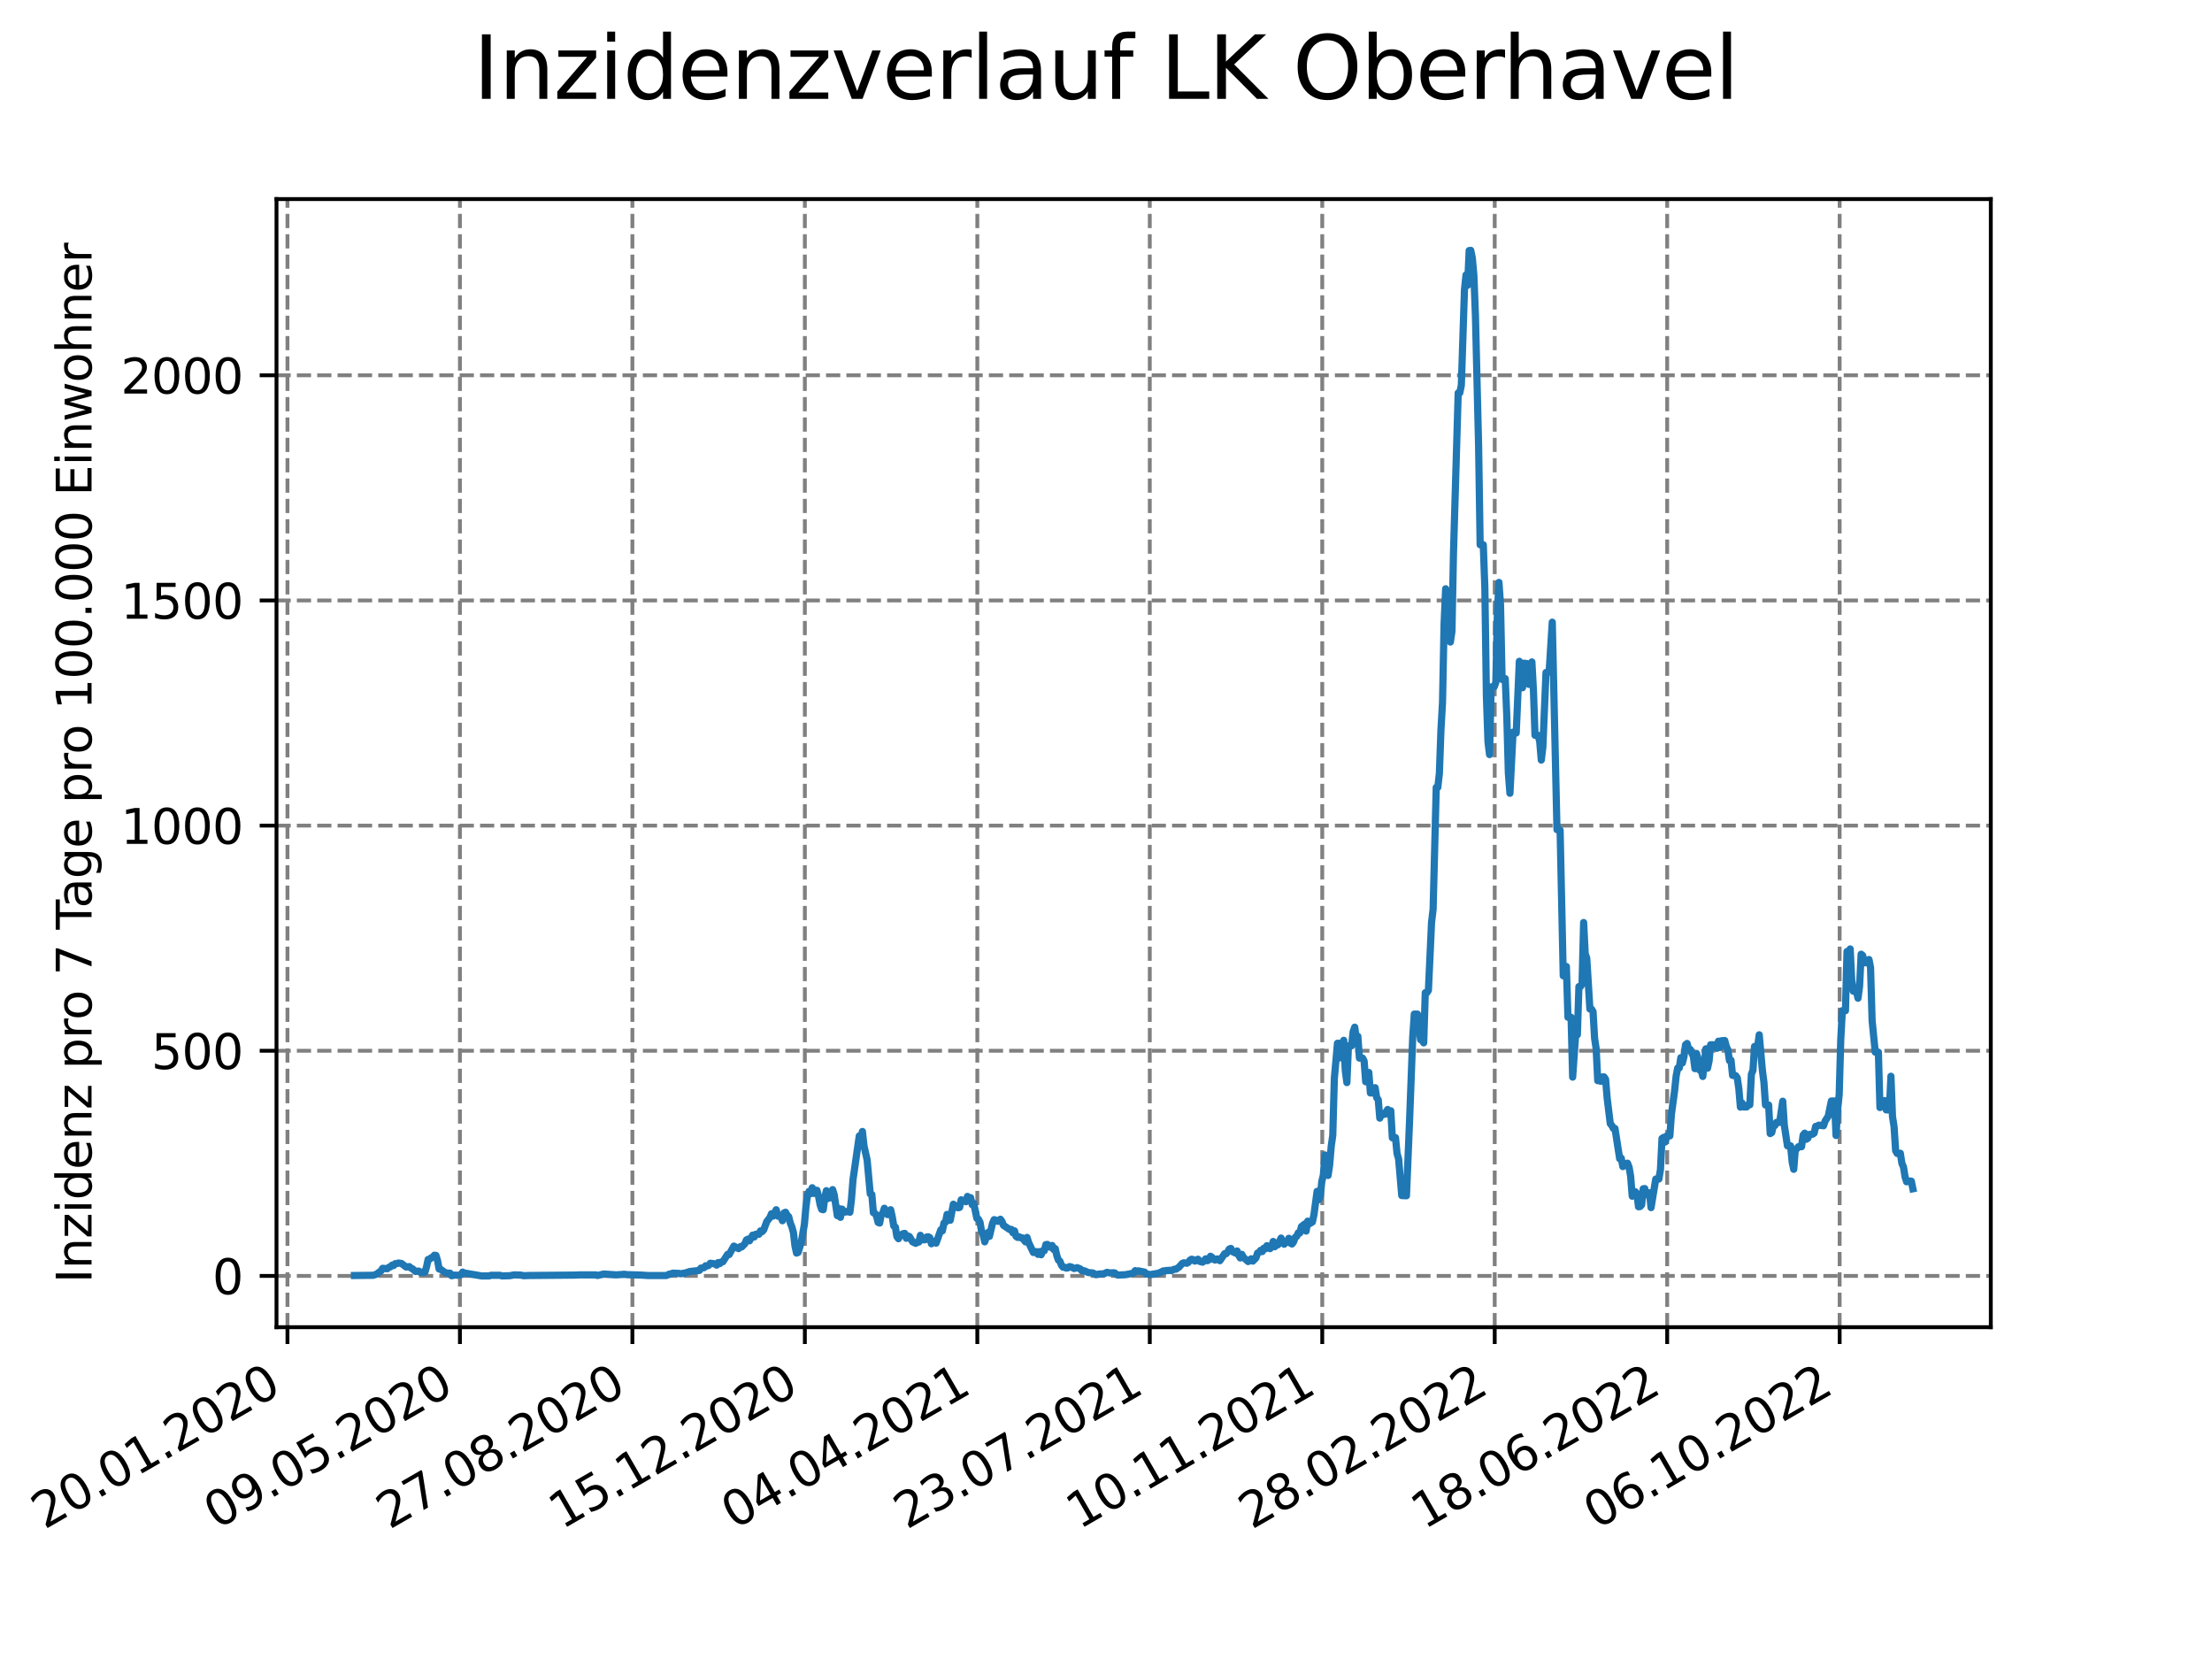 <?xml version="1.0" encoding="utf-8" standalone="no"?>
<!DOCTYPE svg PUBLIC "-//W3C//DTD SVG 1.1//EN"
  "http://www.w3.org/Graphics/SVG/1.1/DTD/svg11.dtd">
<svg xmlns:xlink="http://www.w3.org/1999/xlink" width="460.8pt" height="345.6pt" viewBox="0 0 460.8 345.6" xmlns="http://www.w3.org/2000/svg" version="1.1">
 <defs>
  <style type="text/css">*{stroke-linejoin: round; stroke-linecap: butt}</style>
 </defs>
 <g id="figure_1">
  <g id="patch_1">
   <path d="M 0 345.6 
L 460.8 345.6 
L 460.8 0 
L 0 0 
z
" style="fill: #ffffff"/>
  </g>
  <g id="axes_1">
   <g id="patch_2">
    <path d="M 57.6 276.48 
L 414.72 276.48 
L 414.72 41.472 
L 57.6 41.472 
z
" style="fill: #ffffff"/>
   </g>
   <g id="matplotlib.axis_1">
    <g id="xtick_1">
     <g id="line2d_1">
      <path d="M 59.884 276.48 
L 59.884 41.472 
" clip-path="url(#pfc972e89fd)" style="fill: none; stroke-dasharray: 2.96,1.28; stroke-dashoffset: 0; stroke: #808080; stroke-width: 0.8"/>
     </g>
     <g id="line2d_2">
      <defs>
       <path id="m8e66b1e37f" d="M 0 0 
L 0 3.5 
" style="stroke: #000000; stroke-width: 0.8"/>
      </defs>
      <g>
       <use xlink:href="#m8e66b1e37f" x="59.884" y="276.48" style="stroke: #000000; stroke-width: 0.8"/>
      </g>
     </g>
     <g id="text_1">
      <!-- 20.01.2020 -->
      <g transform="translate(9.258 318.689) rotate(-30) scale(0.1 -0.1)">
       <defs>
        <path id="DejaVuSans-32" d="M 1228 531 
L 3431 531 
L 3431 0 
L 469 0 
L 469 531 
Q 828 903 1448 1529 
Q 2069 2156 2228 2338 
Q 2531 2678 2651 2914 
Q 2772 3150 2772 3378 
Q 2772 3750 2511 3984 
Q 2250 4219 1831 4219 
Q 1534 4219 1204 4116 
Q 875 4013 500 3803 
L 500 4441 
Q 881 4594 1212 4672 
Q 1544 4750 1819 4750 
Q 2544 4750 2975 4387 
Q 3406 4025 3406 3419 
Q 3406 3131 3298 2873 
Q 3191 2616 2906 2266 
Q 2828 2175 2409 1742 
Q 1991 1309 1228 531 
z
" transform="scale(0.016)"/>
        <path id="DejaVuSans-30" d="M 2034 4250 
Q 1547 4250 1301 3770 
Q 1056 3291 1056 2328 
Q 1056 1369 1301 889 
Q 1547 409 2034 409 
Q 2525 409 2770 889 
Q 3016 1369 3016 2328 
Q 3016 3291 2770 3770 
Q 2525 4250 2034 4250 
z
M 2034 4750 
Q 2819 4750 3233 4129 
Q 3647 3509 3647 2328 
Q 3647 1150 3233 529 
Q 2819 -91 2034 -91 
Q 1250 -91 836 529 
Q 422 1150 422 2328 
Q 422 3509 836 4129 
Q 1250 4750 2034 4750 
z
" transform="scale(0.016)"/>
        <path id="DejaVuSans-2e" d="M 684 794 
L 1344 794 
L 1344 0 
L 684 0 
L 684 794 
z
" transform="scale(0.016)"/>
        <path id="DejaVuSans-31" d="M 794 531 
L 1825 531 
L 1825 4091 
L 703 3866 
L 703 4441 
L 1819 4666 
L 2450 4666 
L 2450 531 
L 3481 531 
L 3481 0 
L 794 0 
L 794 531 
z
" transform="scale(0.016)"/>
       </defs>
       <use xlink:href="#DejaVuSans-32"/>
       <use xlink:href="#DejaVuSans-30" x="63.623"/>
       <use xlink:href="#DejaVuSans-2e" x="127.246"/>
       <use xlink:href="#DejaVuSans-30" x="159.033"/>
       <use xlink:href="#DejaVuSans-31" x="222.656"/>
       <use xlink:href="#DejaVuSans-2e" x="286.279"/>
       <use xlink:href="#DejaVuSans-32" x="318.066"/>
       <use xlink:href="#DejaVuSans-30" x="381.689"/>
       <use xlink:href="#DejaVuSans-32" x="445.312"/>
       <use xlink:href="#DejaVuSans-30" x="508.936"/>
      </g>
     </g>
    </g>
    <g id="xtick_2">
     <g id="line2d_3">
      <path d="M 95.811 276.48 
L 95.811 41.472 
" clip-path="url(#pfc972e89fd)" style="fill: none; stroke-dasharray: 2.96,1.28; stroke-dashoffset: 0; stroke: #808080; stroke-width: 0.8"/>
     </g>
     <g id="line2d_4">
      <g>
       <use xlink:href="#m8e66b1e37f" x="95.811" y="276.48" style="stroke: #000000; stroke-width: 0.8"/>
      </g>
     </g>
     <g id="text_2">
      <!-- 09.05.2020 -->
      <g transform="translate(45.186 318.689) rotate(-30) scale(0.1 -0.1)">
       <defs>
        <path id="DejaVuSans-39" d="M 703 97 
L 703 672 
Q 941 559 1184 500 
Q 1428 441 1663 441 
Q 2288 441 2617 861 
Q 2947 1281 2994 2138 
Q 2813 1869 2534 1725 
Q 2256 1581 1919 1581 
Q 1219 1581 811 2004 
Q 403 2428 403 3163 
Q 403 3881 828 4315 
Q 1253 4750 1959 4750 
Q 2769 4750 3195 4129 
Q 3622 3509 3622 2328 
Q 3622 1225 3098 567 
Q 2575 -91 1691 -91 
Q 1453 -91 1209 -44 
Q 966 3 703 97 
z
M 1959 2075 
Q 2384 2075 2632 2365 
Q 2881 2656 2881 3163 
Q 2881 3666 2632 3958 
Q 2384 4250 1959 4250 
Q 1534 4250 1286 3958 
Q 1038 3666 1038 3163 
Q 1038 2656 1286 2365 
Q 1534 2075 1959 2075 
z
" transform="scale(0.016)"/>
        <path id="DejaVuSans-35" d="M 691 4666 
L 3169 4666 
L 3169 4134 
L 1269 4134 
L 1269 2991 
Q 1406 3038 1543 3061 
Q 1681 3084 1819 3084 
Q 2600 3084 3056 2656 
Q 3513 2228 3513 1497 
Q 3513 744 3044 326 
Q 2575 -91 1722 -91 
Q 1428 -91 1123 -41 
Q 819 9 494 109 
L 494 744 
Q 775 591 1075 516 
Q 1375 441 1709 441 
Q 2250 441 2565 725 
Q 2881 1009 2881 1497 
Q 2881 1984 2565 2268 
Q 2250 2553 1709 2553 
Q 1456 2553 1204 2497 
Q 953 2441 691 2322 
L 691 4666 
z
" transform="scale(0.016)"/>
       </defs>
       <use xlink:href="#DejaVuSans-30"/>
       <use xlink:href="#DejaVuSans-39" x="63.623"/>
       <use xlink:href="#DejaVuSans-2e" x="127.246"/>
       <use xlink:href="#DejaVuSans-30" x="159.033"/>
       <use xlink:href="#DejaVuSans-35" x="222.656"/>
       <use xlink:href="#DejaVuSans-2e" x="286.279"/>
       <use xlink:href="#DejaVuSans-32" x="318.066"/>
       <use xlink:href="#DejaVuSans-30" x="381.689"/>
       <use xlink:href="#DejaVuSans-32" x="445.312"/>
       <use xlink:href="#DejaVuSans-30" x="508.936"/>
      </g>
     </g>
    </g>
    <g id="xtick_3">
     <g id="line2d_5">
      <path d="M 131.739 276.48 
L 131.739 41.472 
" clip-path="url(#pfc972e89fd)" style="fill: none; stroke-dasharray: 2.96,1.28; stroke-dashoffset: 0; stroke: #808080; stroke-width: 0.8"/>
     </g>
     <g id="line2d_6">
      <g>
       <use xlink:href="#m8e66b1e37f" x="131.739" y="276.48" style="stroke: #000000; stroke-width: 0.8"/>
      </g>
     </g>
     <g id="text_3">
      <!-- 27.08.2020 -->
      <g transform="translate(81.113 318.689) rotate(-30) scale(0.1 -0.1)">
       <defs>
        <path id="DejaVuSans-37" d="M 525 4666 
L 3525 4666 
L 3525 4397 
L 1831 0 
L 1172 0 
L 2766 4134 
L 525 4134 
L 525 4666 
z
" transform="scale(0.016)"/>
        <path id="DejaVuSans-38" d="M 2034 2216 
Q 1584 2216 1326 1975 
Q 1069 1734 1069 1313 
Q 1069 891 1326 650 
Q 1584 409 2034 409 
Q 2484 409 2743 651 
Q 3003 894 3003 1313 
Q 3003 1734 2745 1975 
Q 2488 2216 2034 2216 
z
M 1403 2484 
Q 997 2584 770 2862 
Q 544 3141 544 3541 
Q 544 4100 942 4425 
Q 1341 4750 2034 4750 
Q 2731 4750 3128 4425 
Q 3525 4100 3525 3541 
Q 3525 3141 3298 2862 
Q 3072 2584 2669 2484 
Q 3125 2378 3379 2068 
Q 3634 1759 3634 1313 
Q 3634 634 3220 271 
Q 2806 -91 2034 -91 
Q 1263 -91 848 271 
Q 434 634 434 1313 
Q 434 1759 690 2068 
Q 947 2378 1403 2484 
z
M 1172 3481 
Q 1172 3119 1398 2916 
Q 1625 2713 2034 2713 
Q 2441 2713 2670 2916 
Q 2900 3119 2900 3481 
Q 2900 3844 2670 4047 
Q 2441 4250 2034 4250 
Q 1625 4250 1398 4047 
Q 1172 3844 1172 3481 
z
" transform="scale(0.016)"/>
       </defs>
       <use xlink:href="#DejaVuSans-32"/>
       <use xlink:href="#DejaVuSans-37" x="63.623"/>
       <use xlink:href="#DejaVuSans-2e" x="127.246"/>
       <use xlink:href="#DejaVuSans-30" x="159.033"/>
       <use xlink:href="#DejaVuSans-38" x="222.656"/>
       <use xlink:href="#DejaVuSans-2e" x="286.279"/>
       <use xlink:href="#DejaVuSans-32" x="318.066"/>
       <use xlink:href="#DejaVuSans-30" x="381.689"/>
       <use xlink:href="#DejaVuSans-32" x="445.312"/>
       <use xlink:href="#DejaVuSans-30" x="508.936"/>
      </g>
     </g>
    </g>
    <g id="xtick_4">
     <g id="line2d_7">
      <path d="M 167.666 276.48 
L 167.666 41.472 
" clip-path="url(#pfc972e89fd)" style="fill: none; stroke-dasharray: 2.96,1.28; stroke-dashoffset: 0; stroke: #808080; stroke-width: 0.8"/>
     </g>
     <g id="line2d_8">
      <g>
       <use xlink:href="#m8e66b1e37f" x="167.666" y="276.48" style="stroke: #000000; stroke-width: 0.8"/>
      </g>
     </g>
     <g id="text_4">
      <!-- 15.12.2020 -->
      <g transform="translate(117.041 318.689) rotate(-30) scale(0.1 -0.1)">
       <use xlink:href="#DejaVuSans-31"/>
       <use xlink:href="#DejaVuSans-35" x="63.623"/>
       <use xlink:href="#DejaVuSans-2e" x="127.246"/>
       <use xlink:href="#DejaVuSans-31" x="159.033"/>
       <use xlink:href="#DejaVuSans-32" x="222.656"/>
       <use xlink:href="#DejaVuSans-2e" x="286.279"/>
       <use xlink:href="#DejaVuSans-32" x="318.066"/>
       <use xlink:href="#DejaVuSans-30" x="381.689"/>
       <use xlink:href="#DejaVuSans-32" x="445.312"/>
       <use xlink:href="#DejaVuSans-30" x="508.936"/>
      </g>
     </g>
    </g>
    <g id="xtick_5">
     <g id="line2d_9">
      <path d="M 203.594 276.48 
L 203.594 41.472 
" clip-path="url(#pfc972e89fd)" style="fill: none; stroke-dasharray: 2.96,1.28; stroke-dashoffset: 0; stroke: #808080; stroke-width: 0.8"/>
     </g>
     <g id="line2d_10">
      <g>
       <use xlink:href="#m8e66b1e37f" x="203.594" y="276.48" style="stroke: #000000; stroke-width: 0.8"/>
      </g>
     </g>
     <g id="text_5">
      <!-- 04.04.2021 -->
      <g transform="translate(152.969 318.689) rotate(-30) scale(0.1 -0.1)">
       <defs>
        <path id="DejaVuSans-34" d="M 2419 4116 
L 825 1625 
L 2419 1625 
L 2419 4116 
z
M 2253 4666 
L 3047 4666 
L 3047 1625 
L 3713 1625 
L 3713 1100 
L 3047 1100 
L 3047 0 
L 2419 0 
L 2419 1100 
L 313 1100 
L 313 1709 
L 2253 4666 
z
" transform="scale(0.016)"/>
       </defs>
       <use xlink:href="#DejaVuSans-30"/>
       <use xlink:href="#DejaVuSans-34" x="63.623"/>
       <use xlink:href="#DejaVuSans-2e" x="127.246"/>
       <use xlink:href="#DejaVuSans-30" x="159.033"/>
       <use xlink:href="#DejaVuSans-34" x="222.656"/>
       <use xlink:href="#DejaVuSans-2e" x="286.279"/>
       <use xlink:href="#DejaVuSans-32" x="318.066"/>
       <use xlink:href="#DejaVuSans-30" x="381.689"/>
       <use xlink:href="#DejaVuSans-32" x="445.312"/>
       <use xlink:href="#DejaVuSans-31" x="508.936"/>
      </g>
     </g>
    </g>
    <g id="xtick_6">
     <g id="line2d_11">
      <path d="M 239.521 276.48 
L 239.521 41.472 
" clip-path="url(#pfc972e89fd)" style="fill: none; stroke-dasharray: 2.96,1.28; stroke-dashoffset: 0; stroke: #808080; stroke-width: 0.8"/>
     </g>
     <g id="line2d_12">
      <g>
       <use xlink:href="#m8e66b1e37f" x="239.521" y="276.48" style="stroke: #000000; stroke-width: 0.8"/>
      </g>
     </g>
     <g id="text_6">
      <!-- 23.07.2021 -->
      <g transform="translate(188.896 318.689) rotate(-30) scale(0.1 -0.1)">
       <defs>
        <path id="DejaVuSans-33" d="M 2597 2516 
Q 3050 2419 3304 2112 
Q 3559 1806 3559 1356 
Q 3559 666 3084 287 
Q 2609 -91 1734 -91 
Q 1441 -91 1130 -33 
Q 819 25 488 141 
L 488 750 
Q 750 597 1062 519 
Q 1375 441 1716 441 
Q 2309 441 2620 675 
Q 2931 909 2931 1356 
Q 2931 1769 2642 2001 
Q 2353 2234 1838 2234 
L 1294 2234 
L 1294 2753 
L 1863 2753 
Q 2328 2753 2575 2939 
Q 2822 3125 2822 3475 
Q 2822 3834 2567 4026 
Q 2313 4219 1838 4219 
Q 1578 4219 1281 4162 
Q 984 4106 628 3988 
L 628 4550 
Q 988 4650 1302 4700 
Q 1616 4750 1894 4750 
Q 2613 4750 3031 4423 
Q 3450 4097 3450 3541 
Q 3450 3153 3228 2886 
Q 3006 2619 2597 2516 
z
" transform="scale(0.016)"/>
       </defs>
       <use xlink:href="#DejaVuSans-32"/>
       <use xlink:href="#DejaVuSans-33" x="63.623"/>
       <use xlink:href="#DejaVuSans-2e" x="127.246"/>
       <use xlink:href="#DejaVuSans-30" x="159.033"/>
       <use xlink:href="#DejaVuSans-37" x="222.656"/>
       <use xlink:href="#DejaVuSans-2e" x="286.279"/>
       <use xlink:href="#DejaVuSans-32" x="318.066"/>
       <use xlink:href="#DejaVuSans-30" x="381.689"/>
       <use xlink:href="#DejaVuSans-32" x="445.312"/>
       <use xlink:href="#DejaVuSans-31" x="508.936"/>
      </g>
     </g>
    </g>
    <g id="xtick_7">
     <g id="line2d_13">
      <path d="M 275.449 276.48 
L 275.449 41.472 
" clip-path="url(#pfc972e89fd)" style="fill: none; stroke-dasharray: 2.96,1.28; stroke-dashoffset: 0; stroke: #808080; stroke-width: 0.8"/>
     </g>
     <g id="line2d_14">
      <g>
       <use xlink:href="#m8e66b1e37f" x="275.449" y="276.48" style="stroke: #000000; stroke-width: 0.8"/>
      </g>
     </g>
     <g id="text_7">
      <!-- 10.11.2021 -->
      <g transform="translate(224.824 318.689) rotate(-30) scale(0.1 -0.1)">
       <use xlink:href="#DejaVuSans-31"/>
       <use xlink:href="#DejaVuSans-30" x="63.623"/>
       <use xlink:href="#DejaVuSans-2e" x="127.246"/>
       <use xlink:href="#DejaVuSans-31" x="159.033"/>
       <use xlink:href="#DejaVuSans-31" x="222.656"/>
       <use xlink:href="#DejaVuSans-2e" x="286.279"/>
       <use xlink:href="#DejaVuSans-32" x="318.066"/>
       <use xlink:href="#DejaVuSans-30" x="381.689"/>
       <use xlink:href="#DejaVuSans-32" x="445.312"/>
       <use xlink:href="#DejaVuSans-31" x="508.936"/>
      </g>
     </g>
    </g>
    <g id="xtick_8">
     <g id="line2d_15">
      <path d="M 311.377 276.48 
L 311.377 41.472 
" clip-path="url(#pfc972e89fd)" style="fill: none; stroke-dasharray: 2.96,1.28; stroke-dashoffset: 0; stroke: #808080; stroke-width: 0.8"/>
     </g>
     <g id="line2d_16">
      <g>
       <use xlink:href="#m8e66b1e37f" x="311.377" y="276.48" style="stroke: #000000; stroke-width: 0.8"/>
      </g>
     </g>
     <g id="text_8">
      <!-- 28.02.2022 -->
      <g transform="translate(260.751 318.689) rotate(-30) scale(0.1 -0.1)">
       <use xlink:href="#DejaVuSans-32"/>
       <use xlink:href="#DejaVuSans-38" x="63.623"/>
       <use xlink:href="#DejaVuSans-2e" x="127.246"/>
       <use xlink:href="#DejaVuSans-30" x="159.033"/>
       <use xlink:href="#DejaVuSans-32" x="222.656"/>
       <use xlink:href="#DejaVuSans-2e" x="286.279"/>
       <use xlink:href="#DejaVuSans-32" x="318.066"/>
       <use xlink:href="#DejaVuSans-30" x="381.689"/>
       <use xlink:href="#DejaVuSans-32" x="445.312"/>
       <use xlink:href="#DejaVuSans-32" x="508.936"/>
      </g>
     </g>
    </g>
    <g id="xtick_9">
     <g id="line2d_17">
      <path d="M 347.304 276.48 
L 347.304 41.472 
" clip-path="url(#pfc972e89fd)" style="fill: none; stroke-dasharray: 2.96,1.28; stroke-dashoffset: 0; stroke: #808080; stroke-width: 0.8"/>
     </g>
     <g id="line2d_18">
      <g>
       <use xlink:href="#m8e66b1e37f" x="347.304" y="276.48" style="stroke: #000000; stroke-width: 0.8"/>
      </g>
     </g>
     <g id="text_9">
      <!-- 18.06.2022 -->
      <g transform="translate(296.679 318.689) rotate(-30) scale(0.1 -0.1)">
       <defs>
        <path id="DejaVuSans-36" d="M 2113 2584 
Q 1688 2584 1439 2293 
Q 1191 2003 1191 1497 
Q 1191 994 1439 701 
Q 1688 409 2113 409 
Q 2538 409 2786 701 
Q 3034 994 3034 1497 
Q 3034 2003 2786 2293 
Q 2538 2584 2113 2584 
z
M 3366 4563 
L 3366 3988 
Q 3128 4100 2886 4159 
Q 2644 4219 2406 4219 
Q 1781 4219 1451 3797 
Q 1122 3375 1075 2522 
Q 1259 2794 1537 2939 
Q 1816 3084 2150 3084 
Q 2853 3084 3261 2657 
Q 3669 2231 3669 1497 
Q 3669 778 3244 343 
Q 2819 -91 2113 -91 
Q 1303 -91 875 529 
Q 447 1150 447 2328 
Q 447 3434 972 4092 
Q 1497 4750 2381 4750 
Q 2619 4750 2861 4703 
Q 3103 4656 3366 4563 
z
" transform="scale(0.016)"/>
       </defs>
       <use xlink:href="#DejaVuSans-31"/>
       <use xlink:href="#DejaVuSans-38" x="63.623"/>
       <use xlink:href="#DejaVuSans-2e" x="127.246"/>
       <use xlink:href="#DejaVuSans-30" x="159.033"/>
       <use xlink:href="#DejaVuSans-36" x="222.656"/>
       <use xlink:href="#DejaVuSans-2e" x="286.279"/>
       <use xlink:href="#DejaVuSans-32" x="318.066"/>
       <use xlink:href="#DejaVuSans-30" x="381.689"/>
       <use xlink:href="#DejaVuSans-32" x="445.312"/>
       <use xlink:href="#DejaVuSans-32" x="508.936"/>
      </g>
     </g>
    </g>
    <g id="xtick_10">
     <g id="line2d_19">
      <path d="M 383.232 276.48 
L 383.232 41.472 
" clip-path="url(#pfc972e89fd)" style="fill: none; stroke-dasharray: 2.96,1.28; stroke-dashoffset: 0; stroke: #808080; stroke-width: 0.8"/>
     </g>
     <g id="line2d_20">
      <g>
       <use xlink:href="#m8e66b1e37f" x="383.232" y="276.48" style="stroke: #000000; stroke-width: 0.8"/>
      </g>
     </g>
     <g id="text_10">
      <!-- 06.10.2022 -->
      <g transform="translate(332.606 318.689) rotate(-30) scale(0.1 -0.1)">
       <use xlink:href="#DejaVuSans-30"/>
       <use xlink:href="#DejaVuSans-36" x="63.623"/>
       <use xlink:href="#DejaVuSans-2e" x="127.246"/>
       <use xlink:href="#DejaVuSans-31" x="159.033"/>
       <use xlink:href="#DejaVuSans-30" x="222.656"/>
       <use xlink:href="#DejaVuSans-2e" x="286.279"/>
       <use xlink:href="#DejaVuSans-32" x="318.066"/>
       <use xlink:href="#DejaVuSans-30" x="381.689"/>
       <use xlink:href="#DejaVuSans-32" x="445.312"/>
       <use xlink:href="#DejaVuSans-32" x="508.936"/>
      </g>
     </g>
    </g>
   </g>
   <g id="matplotlib.axis_2">
    <g id="ytick_1">
     <g id="line2d_21">
      <path d="M 57.6 265.798 
L 414.72 265.798 
" clip-path="url(#pfc972e89fd)" style="fill: none; stroke-dasharray: 2.96,1.28; stroke-dashoffset: 0; stroke: #808080; stroke-width: 0.8"/>
     </g>
     <g id="line2d_22">
      <defs>
       <path id="m2d9ab60b50" d="M 0 0 
L -3.5 0 
" style="stroke: #000000; stroke-width: 0.8"/>
      </defs>
      <g>
       <use xlink:href="#m2d9ab60b50" x="57.6" y="265.798" style="stroke: #000000; stroke-width: 0.8"/>
      </g>
     </g>
     <g id="text_11">
      <!-- 0 -->
      <g transform="translate(44.237 269.597) scale(0.1 -0.1)">
       <use xlink:href="#DejaVuSans-30"/>
      </g>
     </g>
    </g>
    <g id="ytick_2">
     <g id="line2d_23">
      <path d="M 57.6 218.894 
L 414.72 218.894 
" clip-path="url(#pfc972e89fd)" style="fill: none; stroke-dasharray: 2.96,1.28; stroke-dashoffset: 0; stroke: #808080; stroke-width: 0.8"/>
     </g>
     <g id="line2d_24">
      <g>
       <use xlink:href="#m2d9ab60b50" x="57.6" y="218.894" style="stroke: #000000; stroke-width: 0.8"/>
      </g>
     </g>
     <g id="text_12">
      <!-- 500 -->
      <g transform="translate(31.512 222.693) scale(0.1 -0.1)">
       <use xlink:href="#DejaVuSans-35"/>
       <use xlink:href="#DejaVuSans-30" x="63.623"/>
       <use xlink:href="#DejaVuSans-30" x="127.246"/>
      </g>
     </g>
    </g>
    <g id="ytick_3">
     <g id="line2d_25">
      <path d="M 57.6 171.989 
L 414.72 171.989 
" clip-path="url(#pfc972e89fd)" style="fill: none; stroke-dasharray: 2.96,1.28; stroke-dashoffset: 0; stroke: #808080; stroke-width: 0.8"/>
     </g>
     <g id="line2d_26">
      <g>
       <use xlink:href="#m2d9ab60b50" x="57.6" y="171.989" style="stroke: #000000; stroke-width: 0.8"/>
      </g>
     </g>
     <g id="text_13">
      <!-- 1000 -->
      <g transform="translate(25.15 175.789) scale(0.1 -0.1)">
       <use xlink:href="#DejaVuSans-31"/>
       <use xlink:href="#DejaVuSans-30" x="63.623"/>
       <use xlink:href="#DejaVuSans-30" x="127.246"/>
       <use xlink:href="#DejaVuSans-30" x="190.869"/>
      </g>
     </g>
    </g>
    <g id="ytick_4">
     <g id="line2d_27">
      <path d="M 57.6 125.085 
L 414.72 125.085 
" clip-path="url(#pfc972e89fd)" style="fill: none; stroke-dasharray: 2.96,1.28; stroke-dashoffset: 0; stroke: #808080; stroke-width: 0.8"/>
     </g>
     <g id="line2d_28">
      <g>
       <use xlink:href="#m2d9ab60b50" x="57.6" y="125.085" style="stroke: #000000; stroke-width: 0.8"/>
      </g>
     </g>
     <g id="text_14">
      <!-- 1500 -->
      <g transform="translate(25.15 128.884) scale(0.1 -0.1)">
       <use xlink:href="#DejaVuSans-31"/>
       <use xlink:href="#DejaVuSans-35" x="63.623"/>
       <use xlink:href="#DejaVuSans-30" x="127.246"/>
       <use xlink:href="#DejaVuSans-30" x="190.869"/>
      </g>
     </g>
    </g>
    <g id="ytick_5">
     <g id="line2d_29">
      <path d="M 57.6 78.181 
L 414.72 78.181 
" clip-path="url(#pfc972e89fd)" style="fill: none; stroke-dasharray: 2.96,1.28; stroke-dashoffset: 0; stroke: #808080; stroke-width: 0.8"/>
     </g>
     <g id="line2d_30">
      <g>
       <use xlink:href="#m2d9ab60b50" x="57.6" y="78.181" style="stroke: #000000; stroke-width: 0.8"/>
      </g>
     </g>
     <g id="text_15">
      <!-- 2000 -->
      <g transform="translate(25.15 81.98) scale(0.1 -0.1)">
       <use xlink:href="#DejaVuSans-32"/>
       <use xlink:href="#DejaVuSans-30" x="63.623"/>
       <use xlink:href="#DejaVuSans-30" x="127.246"/>
       <use xlink:href="#DejaVuSans-30" x="190.869"/>
      </g>
     </g>
    </g>
    <g id="text_16">
     <!-- Inzidenz pro 7 Tage pro 100.000 Einwohner -->
     <g transform="translate(19.07 267.301) rotate(-90) scale(0.1 -0.1)">
      <defs>
       <path id="DejaVuSans-49" d="M 628 4666 
L 1259 4666 
L 1259 0 
L 628 0 
L 628 4666 
z
" transform="scale(0.016)"/>
       <path id="DejaVuSans-6e" d="M 3513 2113 
L 3513 0 
L 2938 0 
L 2938 2094 
Q 2938 2591 2744 2837 
Q 2550 3084 2163 3084 
Q 1697 3084 1428 2787 
Q 1159 2491 1159 1978 
L 1159 0 
L 581 0 
L 581 3500 
L 1159 3500 
L 1159 2956 
Q 1366 3272 1645 3428 
Q 1925 3584 2291 3584 
Q 2894 3584 3203 3211 
Q 3513 2838 3513 2113 
z
" transform="scale(0.016)"/>
       <path id="DejaVuSans-7a" d="M 353 3500 
L 3084 3500 
L 3084 2975 
L 922 459 
L 3084 459 
L 3084 0 
L 275 0 
L 275 525 
L 2438 3041 
L 353 3041 
L 353 3500 
z
" transform="scale(0.016)"/>
       <path id="DejaVuSans-69" d="M 603 3500 
L 1178 3500 
L 1178 0 
L 603 0 
L 603 3500 
z
M 603 4863 
L 1178 4863 
L 1178 4134 
L 603 4134 
L 603 4863 
z
" transform="scale(0.016)"/>
       <path id="DejaVuSans-64" d="M 2906 2969 
L 2906 4863 
L 3481 4863 
L 3481 0 
L 2906 0 
L 2906 525 
Q 2725 213 2448 61 
Q 2172 -91 1784 -91 
Q 1150 -91 751 415 
Q 353 922 353 1747 
Q 353 2572 751 3078 
Q 1150 3584 1784 3584 
Q 2172 3584 2448 3432 
Q 2725 3281 2906 2969 
z
M 947 1747 
Q 947 1113 1208 752 
Q 1469 391 1925 391 
Q 2381 391 2643 752 
Q 2906 1113 2906 1747 
Q 2906 2381 2643 2742 
Q 2381 3103 1925 3103 
Q 1469 3103 1208 2742 
Q 947 2381 947 1747 
z
" transform="scale(0.016)"/>
       <path id="DejaVuSans-65" d="M 3597 1894 
L 3597 1613 
L 953 1613 
Q 991 1019 1311 708 
Q 1631 397 2203 397 
Q 2534 397 2845 478 
Q 3156 559 3463 722 
L 3463 178 
Q 3153 47 2828 -22 
Q 2503 -91 2169 -91 
Q 1331 -91 842 396 
Q 353 884 353 1716 
Q 353 2575 817 3079 
Q 1281 3584 2069 3584 
Q 2775 3584 3186 3129 
Q 3597 2675 3597 1894 
z
M 3022 2063 
Q 3016 2534 2758 2815 
Q 2500 3097 2075 3097 
Q 1594 3097 1305 2825 
Q 1016 2553 972 2059 
L 3022 2063 
z
" transform="scale(0.016)"/>
       <path id="DejaVuSans-20" transform="scale(0.016)"/>
       <path id="DejaVuSans-70" d="M 1159 525 
L 1159 -1331 
L 581 -1331 
L 581 3500 
L 1159 3500 
L 1159 2969 
Q 1341 3281 1617 3432 
Q 1894 3584 2278 3584 
Q 2916 3584 3314 3078 
Q 3713 2572 3713 1747 
Q 3713 922 3314 415 
Q 2916 -91 2278 -91 
Q 1894 -91 1617 61 
Q 1341 213 1159 525 
z
M 3116 1747 
Q 3116 2381 2855 2742 
Q 2594 3103 2138 3103 
Q 1681 3103 1420 2742 
Q 1159 2381 1159 1747 
Q 1159 1113 1420 752 
Q 1681 391 2138 391 
Q 2594 391 2855 752 
Q 3116 1113 3116 1747 
z
" transform="scale(0.016)"/>
       <path id="DejaVuSans-72" d="M 2631 2963 
Q 2534 3019 2420 3045 
Q 2306 3072 2169 3072 
Q 1681 3072 1420 2755 
Q 1159 2438 1159 1844 
L 1159 0 
L 581 0 
L 581 3500 
L 1159 3500 
L 1159 2956 
Q 1341 3275 1631 3429 
Q 1922 3584 2338 3584 
Q 2397 3584 2469 3576 
Q 2541 3569 2628 3553 
L 2631 2963 
z
" transform="scale(0.016)"/>
       <path id="DejaVuSans-6f" d="M 1959 3097 
Q 1497 3097 1228 2736 
Q 959 2375 959 1747 
Q 959 1119 1226 758 
Q 1494 397 1959 397 
Q 2419 397 2687 759 
Q 2956 1122 2956 1747 
Q 2956 2369 2687 2733 
Q 2419 3097 1959 3097 
z
M 1959 3584 
Q 2709 3584 3137 3096 
Q 3566 2609 3566 1747 
Q 3566 888 3137 398 
Q 2709 -91 1959 -91 
Q 1206 -91 779 398 
Q 353 888 353 1747 
Q 353 2609 779 3096 
Q 1206 3584 1959 3584 
z
" transform="scale(0.016)"/>
       <path id="DejaVuSans-54" d="M -19 4666 
L 3928 4666 
L 3928 4134 
L 2272 4134 
L 2272 0 
L 1638 0 
L 1638 4134 
L -19 4134 
L -19 4666 
z
" transform="scale(0.016)"/>
       <path id="DejaVuSans-61" d="M 2194 1759 
Q 1497 1759 1228 1600 
Q 959 1441 959 1056 
Q 959 750 1161 570 
Q 1363 391 1709 391 
Q 2188 391 2477 730 
Q 2766 1069 2766 1631 
L 2766 1759 
L 2194 1759 
z
M 3341 1997 
L 3341 0 
L 2766 0 
L 2766 531 
Q 2569 213 2275 61 
Q 1981 -91 1556 -91 
Q 1019 -91 701 211 
Q 384 513 384 1019 
Q 384 1609 779 1909 
Q 1175 2209 1959 2209 
L 2766 2209 
L 2766 2266 
Q 2766 2663 2505 2880 
Q 2244 3097 1772 3097 
Q 1472 3097 1187 3025 
Q 903 2953 641 2809 
L 641 3341 
Q 956 3463 1253 3523 
Q 1550 3584 1831 3584 
Q 2591 3584 2966 3190 
Q 3341 2797 3341 1997 
z
" transform="scale(0.016)"/>
       <path id="DejaVuSans-67" d="M 2906 1791 
Q 2906 2416 2648 2759 
Q 2391 3103 1925 3103 
Q 1463 3103 1205 2759 
Q 947 2416 947 1791 
Q 947 1169 1205 825 
Q 1463 481 1925 481 
Q 2391 481 2648 825 
Q 2906 1169 2906 1791 
z
M 3481 434 
Q 3481 -459 3084 -895 
Q 2688 -1331 1869 -1331 
Q 1566 -1331 1297 -1286 
Q 1028 -1241 775 -1147 
L 775 -588 
Q 1028 -725 1275 -790 
Q 1522 -856 1778 -856 
Q 2344 -856 2625 -561 
Q 2906 -266 2906 331 
L 2906 616 
Q 2728 306 2450 153 
Q 2172 0 1784 0 
Q 1141 0 747 490 
Q 353 981 353 1791 
Q 353 2603 747 3093 
Q 1141 3584 1784 3584 
Q 2172 3584 2450 3431 
Q 2728 3278 2906 2969 
L 2906 3500 
L 3481 3500 
L 3481 434 
z
" transform="scale(0.016)"/>
       <path id="DejaVuSans-45" d="M 628 4666 
L 3578 4666 
L 3578 4134 
L 1259 4134 
L 1259 2753 
L 3481 2753 
L 3481 2222 
L 1259 2222 
L 1259 531 
L 3634 531 
L 3634 0 
L 628 0 
L 628 4666 
z
" transform="scale(0.016)"/>
       <path id="DejaVuSans-77" d="M 269 3500 
L 844 3500 
L 1563 769 
L 2278 3500 
L 2956 3500 
L 3675 769 
L 4391 3500 
L 4966 3500 
L 4050 0 
L 3372 0 
L 2619 2869 
L 1863 0 
L 1184 0 
L 269 3500 
z
" transform="scale(0.016)"/>
       <path id="DejaVuSans-68" d="M 3513 2113 
L 3513 0 
L 2938 0 
L 2938 2094 
Q 2938 2591 2744 2837 
Q 2550 3084 2163 3084 
Q 1697 3084 1428 2787 
Q 1159 2491 1159 1978 
L 1159 0 
L 581 0 
L 581 4863 
L 1159 4863 
L 1159 2956 
Q 1366 3272 1645 3428 
Q 1925 3584 2291 3584 
Q 2894 3584 3203 3211 
Q 3513 2838 3513 2113 
z
" transform="scale(0.016)"/>
      </defs>
      <use xlink:href="#DejaVuSans-49"/>
      <use xlink:href="#DejaVuSans-6e" x="29.492"/>
      <use xlink:href="#DejaVuSans-7a" x="92.871"/>
      <use xlink:href="#DejaVuSans-69" x="145.361"/>
      <use xlink:href="#DejaVuSans-64" x="173.145"/>
      <use xlink:href="#DejaVuSans-65" x="236.621"/>
      <use xlink:href="#DejaVuSans-6e" x="298.145"/>
      <use xlink:href="#DejaVuSans-7a" x="361.523"/>
      <use xlink:href="#DejaVuSans-20" x="414.014"/>
      <use xlink:href="#DejaVuSans-70" x="445.801"/>
      <use xlink:href="#DejaVuSans-72" x="509.277"/>
      <use xlink:href="#DejaVuSans-6f" x="548.141"/>
      <use xlink:href="#DejaVuSans-20" x="609.322"/>
      <use xlink:href="#DejaVuSans-37" x="641.109"/>
      <use xlink:href="#DejaVuSans-20" x="704.732"/>
      <use xlink:href="#DejaVuSans-54" x="736.52"/>
      <use xlink:href="#DejaVuSans-61" x="781.104"/>
      <use xlink:href="#DejaVuSans-67" x="842.383"/>
      <use xlink:href="#DejaVuSans-65" x="905.859"/>
      <use xlink:href="#DejaVuSans-20" x="967.383"/>
      <use xlink:href="#DejaVuSans-70" x="999.17"/>
      <use xlink:href="#DejaVuSans-72" x="1062.646"/>
      <use xlink:href="#DejaVuSans-6f" x="1101.51"/>
      <use xlink:href="#DejaVuSans-20" x="1162.691"/>
      <use xlink:href="#DejaVuSans-31" x="1194.479"/>
      <use xlink:href="#DejaVuSans-30" x="1258.102"/>
      <use xlink:href="#DejaVuSans-30" x="1321.725"/>
      <use xlink:href="#DejaVuSans-2e" x="1385.348"/>
      <use xlink:href="#DejaVuSans-30" x="1417.135"/>
      <use xlink:href="#DejaVuSans-30" x="1480.758"/>
      <use xlink:href="#DejaVuSans-30" x="1544.381"/>
      <use xlink:href="#DejaVuSans-20" x="1608.004"/>
      <use xlink:href="#DejaVuSans-45" x="1639.791"/>
      <use xlink:href="#DejaVuSans-69" x="1702.975"/>
      <use xlink:href="#DejaVuSans-6e" x="1730.758"/>
      <use xlink:href="#DejaVuSans-77" x="1794.137"/>
      <use xlink:href="#DejaVuSans-6f" x="1875.924"/>
      <use xlink:href="#DejaVuSans-68" x="1937.105"/>
      <use xlink:href="#DejaVuSans-6e" x="2000.484"/>
      <use xlink:href="#DejaVuSans-65" x="2063.863"/>
      <use xlink:href="#DejaVuSans-72" x="2125.387"/>
     </g>
    </g>
   </g>
   <g id="line2d_31">
    <path d="M 73.833 265.71 
L 77.752 265.666 
L 78.405 265.445 
L 79.385 264.74 
L 79.712 264.212 
L 80.692 264.3 
L 81.018 263.991 
L 81.345 263.903 
L 81.671 263.551 
L 81.998 263.639 
L 82.325 263.242 
L 82.651 263.242 
L 82.978 263.11 
L 83.631 263.198 
L 84.611 263.947 
L 85.264 263.859 
L 85.591 264.168 
L 85.917 264.3 
L 86.571 264.873 
L 87.224 264.784 
L 87.551 265.049 
L 87.877 265.005 
L 88.204 265.093 
L 88.53 265.005 
L 88.857 263.903 
L 89.184 262.361 
L 89.51 262.317 
L 89.837 262.009 
L 90.163 261.921 
L 90.49 261.48 
L 90.817 261.524 
L 91.143 262.581 
L 91.47 264.344 
L 91.797 264.432 
L 92.776 265.137 
L 93.43 265.225 
L 93.756 265.225 
L 94.083 265.754 
L 94.736 265.622 
L 95.389 265.666 
L 96.042 265.533 
L 96.369 265.005 
L 96.696 265.181 
L 99.309 265.622 
L 100.288 265.798 
L 101.922 265.798 
L 102.248 265.666 
L 104.208 265.666 
L 104.534 265.798 
L 106.168 265.754 
L 107.147 265.578 
L 108.454 265.622 
L 109.107 265.754 
L 110.087 265.71 
L 119.885 265.622 
L 120.865 265.578 
L 124.131 265.578 
L 124.458 265.71 
L 125.764 265.401 
L 127.071 265.489 
L 128.377 265.578 
L 129.684 265.489 
L 130.01 265.445 
L 130.664 265.533 
L 133.603 265.622 
L 134.91 265.71 
L 138.829 265.71 
L 139.482 265.401 
L 139.809 265.401 
L 140.135 265.225 
L 141.442 265.269 
L 141.768 265.357 
L 142.748 265.181 
L 143.728 264.873 
L 145.688 264.652 
L 146.014 264.168 
L 146.668 264.08 
L 146.994 263.683 
L 147.321 263.727 
L 147.648 263.595 
L 147.974 263.154 
L 148.954 263.286 
L 149.281 263.551 
L 149.607 263.022 
L 149.934 263.242 
L 150.26 262.89 
L 150.587 262.846 
L 151.567 261.304 
L 151.894 261.348 
L 152.547 260.158 
L 152.873 259.585 
L 153.853 260.114 
L 154.18 259.718 
L 154.506 259.762 
L 155.16 259.101 
L 155.486 258.308 
L 155.813 258.131 
L 156.14 258.484 
L 156.793 257.294 
L 157.119 257.691 
L 157.446 257.118 
L 158.099 257.118 
L 158.426 256.413 
L 158.752 256.589 
L 159.079 256.237 
L 159.732 254.475 
L 160.385 253.637 
L 160.712 252.844 
L 161.039 253.329 
L 161.692 252.007 
L 162.019 253.329 
L 162.672 253.461 
L 162.998 254.298 
L 163.325 252.668 
L 163.652 252.536 
L 163.978 253.153 
L 164.305 253.461 
L 164.631 254.783 
L 164.958 255.576 
L 165.285 256.766 
L 165.611 259.585 
L 165.938 261.039 
L 166.265 260.907 
L 166.918 258.792 
L 167.571 255.047 
L 167.898 251.346 
L 168.224 248.923 
L 168.551 248.174 
L 168.877 248.659 
L 169.204 247.425 
L 169.531 248.615 
L 169.857 247.954 
L 170.184 247.954 
L 170.511 249.187 
L 170.837 250.95 
L 171.164 251.919 
L 171.49 252.007 
L 171.817 249.54 
L 172.144 248.042 
L 172.47 249.672 
L 172.797 249.011 
L 173.123 249.54 
L 173.45 247.822 
L 173.777 248.879 
L 174.43 253.241 
L 174.757 251.743 
L 175.083 253.593 
L 175.41 251.875 
L 175.736 252.272 
L 176.063 252.492 
L 176.39 252.448 
L 176.716 252.272 
L 177.043 252.536 
L 177.369 249.892 
L 177.696 245.751 
L 179.003 236.631 
L 179.329 237.203 
L 179.656 235.705 
L 179.982 238.701 
L 180.636 241.609 
L 181.289 248.703 
L 181.615 248.835 
L 181.942 252.624 
L 182.269 252.756 
L 182.595 253.329 
L 182.922 254.651 
L 183.248 254.783 
L 183.575 253.065 
L 183.902 252.712 
L 184.228 251.699 
L 184.882 253.021 
L 185.208 252.272 
L 185.535 252.007 
L 185.861 253.417 
L 186.188 255.4 
L 186.515 255.62 
L 186.841 257.603 
L 187.168 258.043 
L 187.494 257.382 
L 188.148 256.986 
L 188.474 256.942 
L 188.801 257.955 
L 189.128 257.471 
L 189.454 257.603 
L 190.107 258.704 
L 190.761 259.013 
L 191.087 258.748 
L 191.414 258.748 
L 191.74 257.338 
L 192.067 258.264 
L 192.72 258.264 
L 193.047 257.691 
L 193.374 257.647 
L 193.7 257.823 
L 194.027 259.101 
L 194.353 258.616 
L 194.68 258.572 
L 195.007 258.969 
L 195.986 256.193 
L 196.313 256.413 
L 196.64 254.783 
L 196.966 254.607 
L 197.293 252.977 
L 197.946 254.21 
L 198.599 250.862 
L 199.579 251.611 
L 199.906 251.523 
L 200.232 249.936 
L 200.559 250.201 
L 200.886 250.069 
L 201.212 250.333 
L 201.539 249.232 
L 201.866 250.069 
L 202.192 249.496 
L 202.519 250.95 
L 202.845 250.685 
L 203.499 253.814 
L 203.825 253.99 
L 204.152 254.607 
L 204.478 256.545 
L 204.805 257.206 
L 205.132 258.704 
L 205.785 256.766 
L 206.111 257.559 
L 206.765 254.827 
L 207.091 254.078 
L 207.418 254.166 
L 207.745 254.386 
L 208.071 254.431 
L 208.398 253.99 
L 208.724 254.431 
L 209.051 255.268 
L 210.357 256.149 
L 210.684 256.105 
L 211.011 256.81 
L 211.337 256.413 
L 211.664 257.559 
L 211.991 257.779 
L 212.317 257.647 
L 212.644 257.867 
L 212.97 257.867 
L 213.624 258.704 
L 213.95 257.779 
L 214.277 258.836 
L 215.257 260.907 
L 215.583 260.907 
L 215.91 260.731 
L 216.237 261.304 
L 216.563 260.731 
L 216.89 261.392 
L 217.216 260.555 
L 217.543 260.555 
L 217.87 259.277 
L 218.196 259.233 
L 218.523 259.674 
L 218.849 259.85 
L 219.176 259.453 
L 219.503 260.29 
L 219.829 260.114 
L 220.156 261.568 
L 220.483 262.493 
L 220.809 262.758 
L 221.136 263.595 
L 221.462 263.991 
L 221.789 263.991 
L 222.116 264.168 
L 222.442 264.124 
L 222.769 263.859 
L 223.095 263.903 
L 223.749 264.256 
L 224.402 264.08 
L 225.055 264.344 
L 225.382 264.74 
L 225.708 264.696 
L 226.035 264.784 
L 226.688 265.093 
L 227.668 265.181 
L 228.321 265.533 
L 228.974 265.401 
L 229.954 265.357 
L 230.608 265.049 
L 231.261 265.181 
L 231.914 265.137 
L 232.241 265.181 
L 232.567 265.489 
L 232.894 265.622 
L 234.527 265.533 
L 235.833 265.269 
L 236.16 265.181 
L 236.487 264.696 
L 236.813 264.829 
L 237.14 264.74 
L 238.446 265.005 
L 238.773 265.401 
L 239.1 265.401 
L 239.426 265.533 
L 240.079 265.445 
L 241.386 265.225 
L 242.366 264.74 
L 242.692 264.784 
L 243.019 264.652 
L 243.346 264.696 
L 243.672 264.608 
L 243.999 264.696 
L 244.652 264.388 
L 244.979 264.388 
L 245.632 263.947 
L 246.285 263.198 
L 246.612 263.066 
L 247.265 263.154 
L 247.591 262.934 
L 247.918 262.493 
L 248.245 262.317 
L 248.571 262.405 
L 248.898 262.714 
L 249.551 262.317 
L 249.878 262.758 
L 250.531 262.934 
L 251.184 262.229 
L 251.511 262.626 
L 251.837 262.449 
L 252.164 261.7 
L 252.491 261.921 
L 252.817 262.361 
L 253.144 262.493 
L 253.471 262.273 
L 253.797 262.273 
L 254.124 262.626 
L 255.104 261.172 
L 255.43 261.172 
L 255.757 260.775 
L 256.083 260.202 
L 256.41 260.07 
L 256.737 260.731 
L 257.39 261.039 
L 257.717 260.599 
L 258.043 261.524 
L 258.37 262.053 
L 258.696 261.304 
L 259.023 261.921 
L 260.003 262.802 
L 260.329 262.626 
L 260.656 262.229 
L 260.983 262.714 
L 261.636 262.053 
L 261.963 261.039 
L 262.289 260.907 
L 262.616 260.467 
L 262.942 260.731 
L 263.269 260.026 
L 263.596 260.158 
L 263.922 259.497 
L 264.249 259.982 
L 264.575 260.114 
L 264.902 259.674 
L 265.229 258.616 
L 265.555 259.718 
L 265.882 259.145 
L 266.209 259.321 
L 266.862 257.911 
L 267.515 259.189 
L 267.842 258.836 
L 268.168 258.748 
L 268.495 257.955 
L 268.821 258.969 
L 269.148 259.145 
L 269.475 258.704 
L 269.801 257.779 
L 270.128 257.559 
L 270.454 256.81 
L 270.781 256.854 
L 271.108 255.532 
L 271.761 255.003 
L 272.088 256.457 
L 272.414 254.386 
L 272.741 254.959 
L 273.394 254.563 
L 273.721 253.021 
L 274.374 248.174 
L 274.7 249.936 
L 275.027 249.276 
L 275.354 246.147 
L 275.68 244.782 
L 276.007 240.596 
L 276.66 244.87 
L 276.987 242.711 
L 277.313 238.834 
L 277.64 236.498 
L 277.967 224.69 
L 278.62 217.333 
L 278.946 217.333 
L 279.273 220.373 
L 279.6 219.976 
L 279.926 216.716 
L 280.253 223.06 
L 280.58 225.528 
L 280.906 217.861 
L 281.559 217.861 
L 281.886 214.909 
L 282.213 213.984 
L 282.539 216.319 
L 282.866 215.879 
L 283.192 220.417 
L 283.846 220.417 
L 284.172 221.034 
L 284.499 225.351 
L 285.152 223.413 
L 285.479 227.687 
L 286.132 227.687 
L 286.459 226.585 
L 286.785 228.656 
L 287.112 229.096 
L 287.438 232.93 
L 287.765 232.136 
L 288.418 232.136 
L 289.072 231.123 
L 289.398 232.181 
L 289.725 231.387 
L 290.051 237.027 
L 290.705 236.983 
L 291.031 240.287 
L 291.358 241.433 
L 292.011 249.055 
L 292.991 249.099 
L 293.644 233.282 
L 294.297 216.011 
L 294.624 211.252 
L 295.277 211.252 
L 295.93 216.584 
L 296.257 216.716 
L 296.584 217.244 
L 296.91 206.802 
L 297.237 206.802 
L 297.563 206.318 
L 298.217 192.175 
L 298.543 189.399 
L 299.197 164.021 
L 299.523 164.021 
L 299.85 161.069 
L 300.176 152.081 
L 300.503 146.309 
L 300.83 129.963 
L 301.156 122.649 
L 301.483 130.315 
L 301.809 130.315 
L 302.136 133.752 
L 302.463 131.549 
L 302.789 115.115 
L 303.769 81.85 
L 304.096 81.85 
L 304.422 80.264 
L 305.076 60.349 
L 305.402 57.265 
L 305.729 59.424 
L 306.055 52.198 
L 306.382 52.154 
L 306.709 53.74 
L 307.035 57.353 
L 307.362 65.813 
L 308.015 92.689 
L 308.342 113.485 
L 308.995 113.485 
L 309.322 122.473 
L 309.648 145.119 
L 309.975 154.548 
L 310.301 157.192 
L 310.628 143.093 
L 311.281 143.049 
L 311.608 142.167 
L 311.935 127.628 
L 312.261 121.327 
L 312.588 126.042 
L 312.914 141.551 
L 313.568 141.374 
L 313.894 149.217 
L 314.221 161.069 
L 314.547 165.254 
L 315.201 152.521 
L 315.854 152.698 
L 316.507 137.761 
L 316.834 143.137 
L 317.16 143.269 
L 317.487 138.158 
L 318.14 138.246 
L 318.467 142.564 
L 319.12 137.894 
L 319.447 143.886 
L 319.773 153.182 
L 320.426 153.182 
L 320.753 154.504 
L 321.08 158.337 
L 321.406 155.605 
L 322.06 140.097 
L 322.713 140.008 
L 323.366 129.61 
L 324.346 172.833 
L 324.999 172.921 
L 325.652 203.278 
L 325.979 201.647 
L 326.306 201.339 
L 326.632 211.913 
L 327.285 211.913 
L 327.612 224.382 
L 328.265 215.086 
L 328.592 215.57 
L 328.918 205.525 
L 329.245 205.525 
L 329.572 204.996 
L 329.898 192.175 
L 330.225 198.651 
L 330.552 199.621 
L 331.205 210.195 
L 331.531 210.195 
L 331.858 210.724 
L 332.185 216.319 
L 332.511 218.478 
L 332.838 225.131 
L 333.164 224.955 
L 333.491 225.263 
L 333.818 224.338 
L 334.144 224.338 
L 334.471 224.823 
L 334.797 228.744 
L 335.451 234.075 
L 335.777 234.472 
L 336.104 235.088 
L 336.431 235.088 
L 337.41 241.389 
L 337.737 241.257 
L 338.064 243.019 
L 338.39 242.799 
L 338.717 242.402 
L 339.043 242.314 
L 339.37 243.151 
L 339.697 245.09 
L 340.023 249.187 
L 340.35 249.011 
L 340.677 248.262 
L 341.003 248.659 
L 341.33 251.39 
L 341.656 251.346 
L 341.983 250.994 
L 342.31 247.645 
L 342.636 247.601 
L 342.963 248.879 
L 343.289 248.879 
L 343.616 248.483 
L 343.943 251.567 
L 344.923 245.619 
L 345.576 245.619 
L 345.902 243.636 
L 346.229 237.159 
L 346.556 236.939 
L 346.882 237.908 
L 347.209 236.631 
L 347.862 236.631 
L 348.189 232.092 
L 348.842 227.29 
L 349.169 224.162 
L 349.495 222.488 
L 349.822 222.488 
L 350.148 220.329 
L 350.475 221.43 
L 350.802 220.108 
L 351.128 217.641 
L 351.455 217.377 
L 351.781 218.61 
L 352.108 218.61 
L 352.761 220.108 
L 353.088 222.62 
L 353.415 219.447 
L 353.741 220.593 
L 354.068 222.928 
L 354.394 222.928 
L 354.721 224.25 
L 355.374 218.478 
L 355.701 222.532 
L 356.027 221.078 
L 356.354 217.641 
L 357.334 217.641 
L 357.66 218.39 
L 357.987 216.892 
L 358.314 218.214 
L 358.64 216.804 
L 359.294 216.76 
L 359.62 217.993 
L 359.947 218.698 
L 360.273 220.945 
L 360.6 220.857 
L 360.927 224.03 
L 361.58 224.074 
L 361.906 224.558 
L 362.233 226.805 
L 362.56 230.638 
L 362.886 229.757 
L 363.213 230.594 
L 363.866 230.594 
L 364.193 230.11 
L 364.519 230.154 
L 364.846 223.765 
L 365.173 222.972 
L 365.499 217.993 
L 366.152 217.993 
L 366.479 215.57 
L 367.132 222.928 
L 367.459 225.484 
L 367.786 230.198 
L 368.439 230.198 
L 368.765 236.146 
L 369.092 235.926 
L 369.419 234.428 
L 369.745 234.472 
L 370.072 233.811 
L 370.725 233.811 
L 371.378 229.405 
L 371.705 234.428 
L 372.358 238.701 
L 373.011 238.701 
L 373.338 242.05 
L 373.665 243.592 
L 373.991 239.494 
L 374.318 239.318 
L 374.644 238.878 
L 375.298 238.878 
L 375.624 236.454 
L 375.951 236.058 
L 376.278 237.335 
L 376.604 237.115 
L 376.931 236.322 
L 377.584 236.278 
L 377.911 236.058 
L 378.237 234.648 
L 378.564 234.604 
L 378.89 234.384 
L 379.544 234.472 
L 379.87 234.516 
L 380.197 233.546 
L 380.85 232.533 
L 381.503 229.361 
L 382.157 229.361 
L 382.483 236.542 
L 382.81 231.123 
L 383.136 228.039 
L 383.463 216.584 
L 383.79 210.547 
L 384.443 210.547 
L 384.769 198.211 
L 385.096 198.784 
L 385.423 197.682 
L 385.749 204.159 
L 386.076 206.494 
L 386.729 206.494 
L 387.056 207.948 
L 387.382 205.481 
L 387.709 198.784 
L 388.036 199.048 
L 388.362 200.546 
L 389.015 200.546 
L 389.342 199.885 
L 389.669 201.559 
L 389.995 212.618 
L 390.649 219.183 
L 391.302 219.183 
L 391.628 230.727 
L 391.955 229.757 
L 392.282 230.242 
L 392.608 229.273 
L 392.935 231.211 
L 393.588 231.211 
L 393.915 224.206 
L 394.241 232.621 
L 394.568 234.692 
L 394.895 239.715 
L 395.221 240.287 
L 395.874 240.243 
L 396.201 242.358 
L 396.528 243.107 
L 396.854 245.134 
L 397.181 246.191 
L 397.834 246.015 
L 398.161 246.059 
L 398.487 247.645 
L 398.487 247.645 
" clip-path="url(#pfc972e89fd)" style="fill: none; stroke: #1f77b4; stroke-width: 1.5; stroke-linecap: square"/>
   </g>
   <g id="patch_3">
    <path d="M 57.6 276.48 
L 57.6 41.472 
" style="fill: none; stroke: #000000; stroke-width: 0.8; stroke-linejoin: miter; stroke-linecap: square"/>
   </g>
   <g id="patch_4">
    <path d="M 414.72 276.48 
L 414.72 41.472 
" style="fill: none; stroke: #000000; stroke-width: 0.8; stroke-linejoin: miter; stroke-linecap: square"/>
   </g>
   <g id="patch_5">
    <path d="M 57.6 276.48 
L 414.72 276.48 
" style="fill: none; stroke: #000000; stroke-width: 0.8; stroke-linejoin: miter; stroke-linecap: square"/>
   </g>
   <g id="patch_6">
    <path d="M 57.6 41.472 
L 414.72 41.472 
" style="fill: none; stroke: #000000; stroke-width: 0.8; stroke-linejoin: miter; stroke-linecap: square"/>
   </g>
  </g>
  <g id="text_17">
   <!-- Inzidenzverlauf LK Oberhavel -->
   <g transform="translate(98.587 20.589) scale(0.18 -0.18)">
    <defs>
     <path id="DejaVuSans-76" d="M 191 3500 
L 800 3500 
L 1894 563 
L 2988 3500 
L 3597 3500 
L 2284 0 
L 1503 0 
L 191 3500 
z
" transform="scale(0.016)"/>
     <path id="DejaVuSans-6c" d="M 603 4863 
L 1178 4863 
L 1178 0 
L 603 0 
L 603 4863 
z
" transform="scale(0.016)"/>
     <path id="DejaVuSans-75" d="M 544 1381 
L 544 3500 
L 1119 3500 
L 1119 1403 
Q 1119 906 1312 657 
Q 1506 409 1894 409 
Q 2359 409 2629 706 
Q 2900 1003 2900 1516 
L 2900 3500 
L 3475 3500 
L 3475 0 
L 2900 0 
L 2900 538 
Q 2691 219 2414 64 
Q 2138 -91 1772 -91 
Q 1169 -91 856 284 
Q 544 659 544 1381 
z
M 1991 3584 
L 1991 3584 
z
" transform="scale(0.016)"/>
     <path id="DejaVuSans-66" d="M 2375 4863 
L 2375 4384 
L 1825 4384 
Q 1516 4384 1395 4259 
Q 1275 4134 1275 3809 
L 1275 3500 
L 2222 3500 
L 2222 3053 
L 1275 3053 
L 1275 0 
L 697 0 
L 697 3053 
L 147 3053 
L 147 3500 
L 697 3500 
L 697 3744 
Q 697 4328 969 4595 
Q 1241 4863 1831 4863 
L 2375 4863 
z
" transform="scale(0.016)"/>
     <path id="DejaVuSans-4c" d="M 628 4666 
L 1259 4666 
L 1259 531 
L 3531 531 
L 3531 0 
L 628 0 
L 628 4666 
z
" transform="scale(0.016)"/>
     <path id="DejaVuSans-4b" d="M 628 4666 
L 1259 4666 
L 1259 2694 
L 3353 4666 
L 4166 4666 
L 1850 2491 
L 4331 0 
L 3500 0 
L 1259 2247 
L 1259 0 
L 628 0 
L 628 4666 
z
" transform="scale(0.016)"/>
     <path id="DejaVuSans-4f" d="M 2522 4238 
Q 1834 4238 1429 3725 
Q 1025 3213 1025 2328 
Q 1025 1447 1429 934 
Q 1834 422 2522 422 
Q 3209 422 3611 934 
Q 4013 1447 4013 2328 
Q 4013 3213 3611 3725 
Q 3209 4238 2522 4238 
z
M 2522 4750 
Q 3503 4750 4090 4092 
Q 4678 3434 4678 2328 
Q 4678 1225 4090 567 
Q 3503 -91 2522 -91 
Q 1538 -91 948 565 
Q 359 1222 359 2328 
Q 359 3434 948 4092 
Q 1538 4750 2522 4750 
z
" transform="scale(0.016)"/>
     <path id="DejaVuSans-62" d="M 3116 1747 
Q 3116 2381 2855 2742 
Q 2594 3103 2138 3103 
Q 1681 3103 1420 2742 
Q 1159 2381 1159 1747 
Q 1159 1113 1420 752 
Q 1681 391 2138 391 
Q 2594 391 2855 752 
Q 3116 1113 3116 1747 
z
M 1159 2969 
Q 1341 3281 1617 3432 
Q 1894 3584 2278 3584 
Q 2916 3584 3314 3078 
Q 3713 2572 3713 1747 
Q 3713 922 3314 415 
Q 2916 -91 2278 -91 
Q 1894 -91 1617 61 
Q 1341 213 1159 525 
L 1159 0 
L 581 0 
L 581 4863 
L 1159 4863 
L 1159 2969 
z
" transform="scale(0.016)"/>
    </defs>
    <use xlink:href="#DejaVuSans-49"/>
    <use xlink:href="#DejaVuSans-6e" x="29.492"/>
    <use xlink:href="#DejaVuSans-7a" x="92.871"/>
    <use xlink:href="#DejaVuSans-69" x="145.361"/>
    <use xlink:href="#DejaVuSans-64" x="173.145"/>
    <use xlink:href="#DejaVuSans-65" x="236.621"/>
    <use xlink:href="#DejaVuSans-6e" x="298.145"/>
    <use xlink:href="#DejaVuSans-7a" x="361.523"/>
    <use xlink:href="#DejaVuSans-76" x="414.014"/>
    <use xlink:href="#DejaVuSans-65" x="473.193"/>
    <use xlink:href="#DejaVuSans-72" x="534.717"/>
    <use xlink:href="#DejaVuSans-6c" x="575.83"/>
    <use xlink:href="#DejaVuSans-61" x="603.613"/>
    <use xlink:href="#DejaVuSans-75" x="664.893"/>
    <use xlink:href="#DejaVuSans-66" x="728.271"/>
    <use xlink:href="#DejaVuSans-20" x="763.477"/>
    <use xlink:href="#DejaVuSans-4c" x="795.264"/>
    <use xlink:href="#DejaVuSans-4b" x="850.977"/>
    <use xlink:href="#DejaVuSans-20" x="916.553"/>
    <use xlink:href="#DejaVuSans-4f" x="948.34"/>
    <use xlink:href="#DejaVuSans-62" x="1027.051"/>
    <use xlink:href="#DejaVuSans-65" x="1090.527"/>
    <use xlink:href="#DejaVuSans-72" x="1152.051"/>
    <use xlink:href="#DejaVuSans-68" x="1191.414"/>
    <use xlink:href="#DejaVuSans-61" x="1254.793"/>
    <use xlink:href="#DejaVuSans-76" x="1316.072"/>
    <use xlink:href="#DejaVuSans-65" x="1375.252"/>
    <use xlink:href="#DejaVuSans-6c" x="1436.775"/>
   </g>
  </g>
 </g>
 <defs>
  <clipPath id="pfc972e89fd">
   <rect x="57.6" y="41.472" width="357.12" height="235.008"/>
  </clipPath>
 </defs>
</svg>

